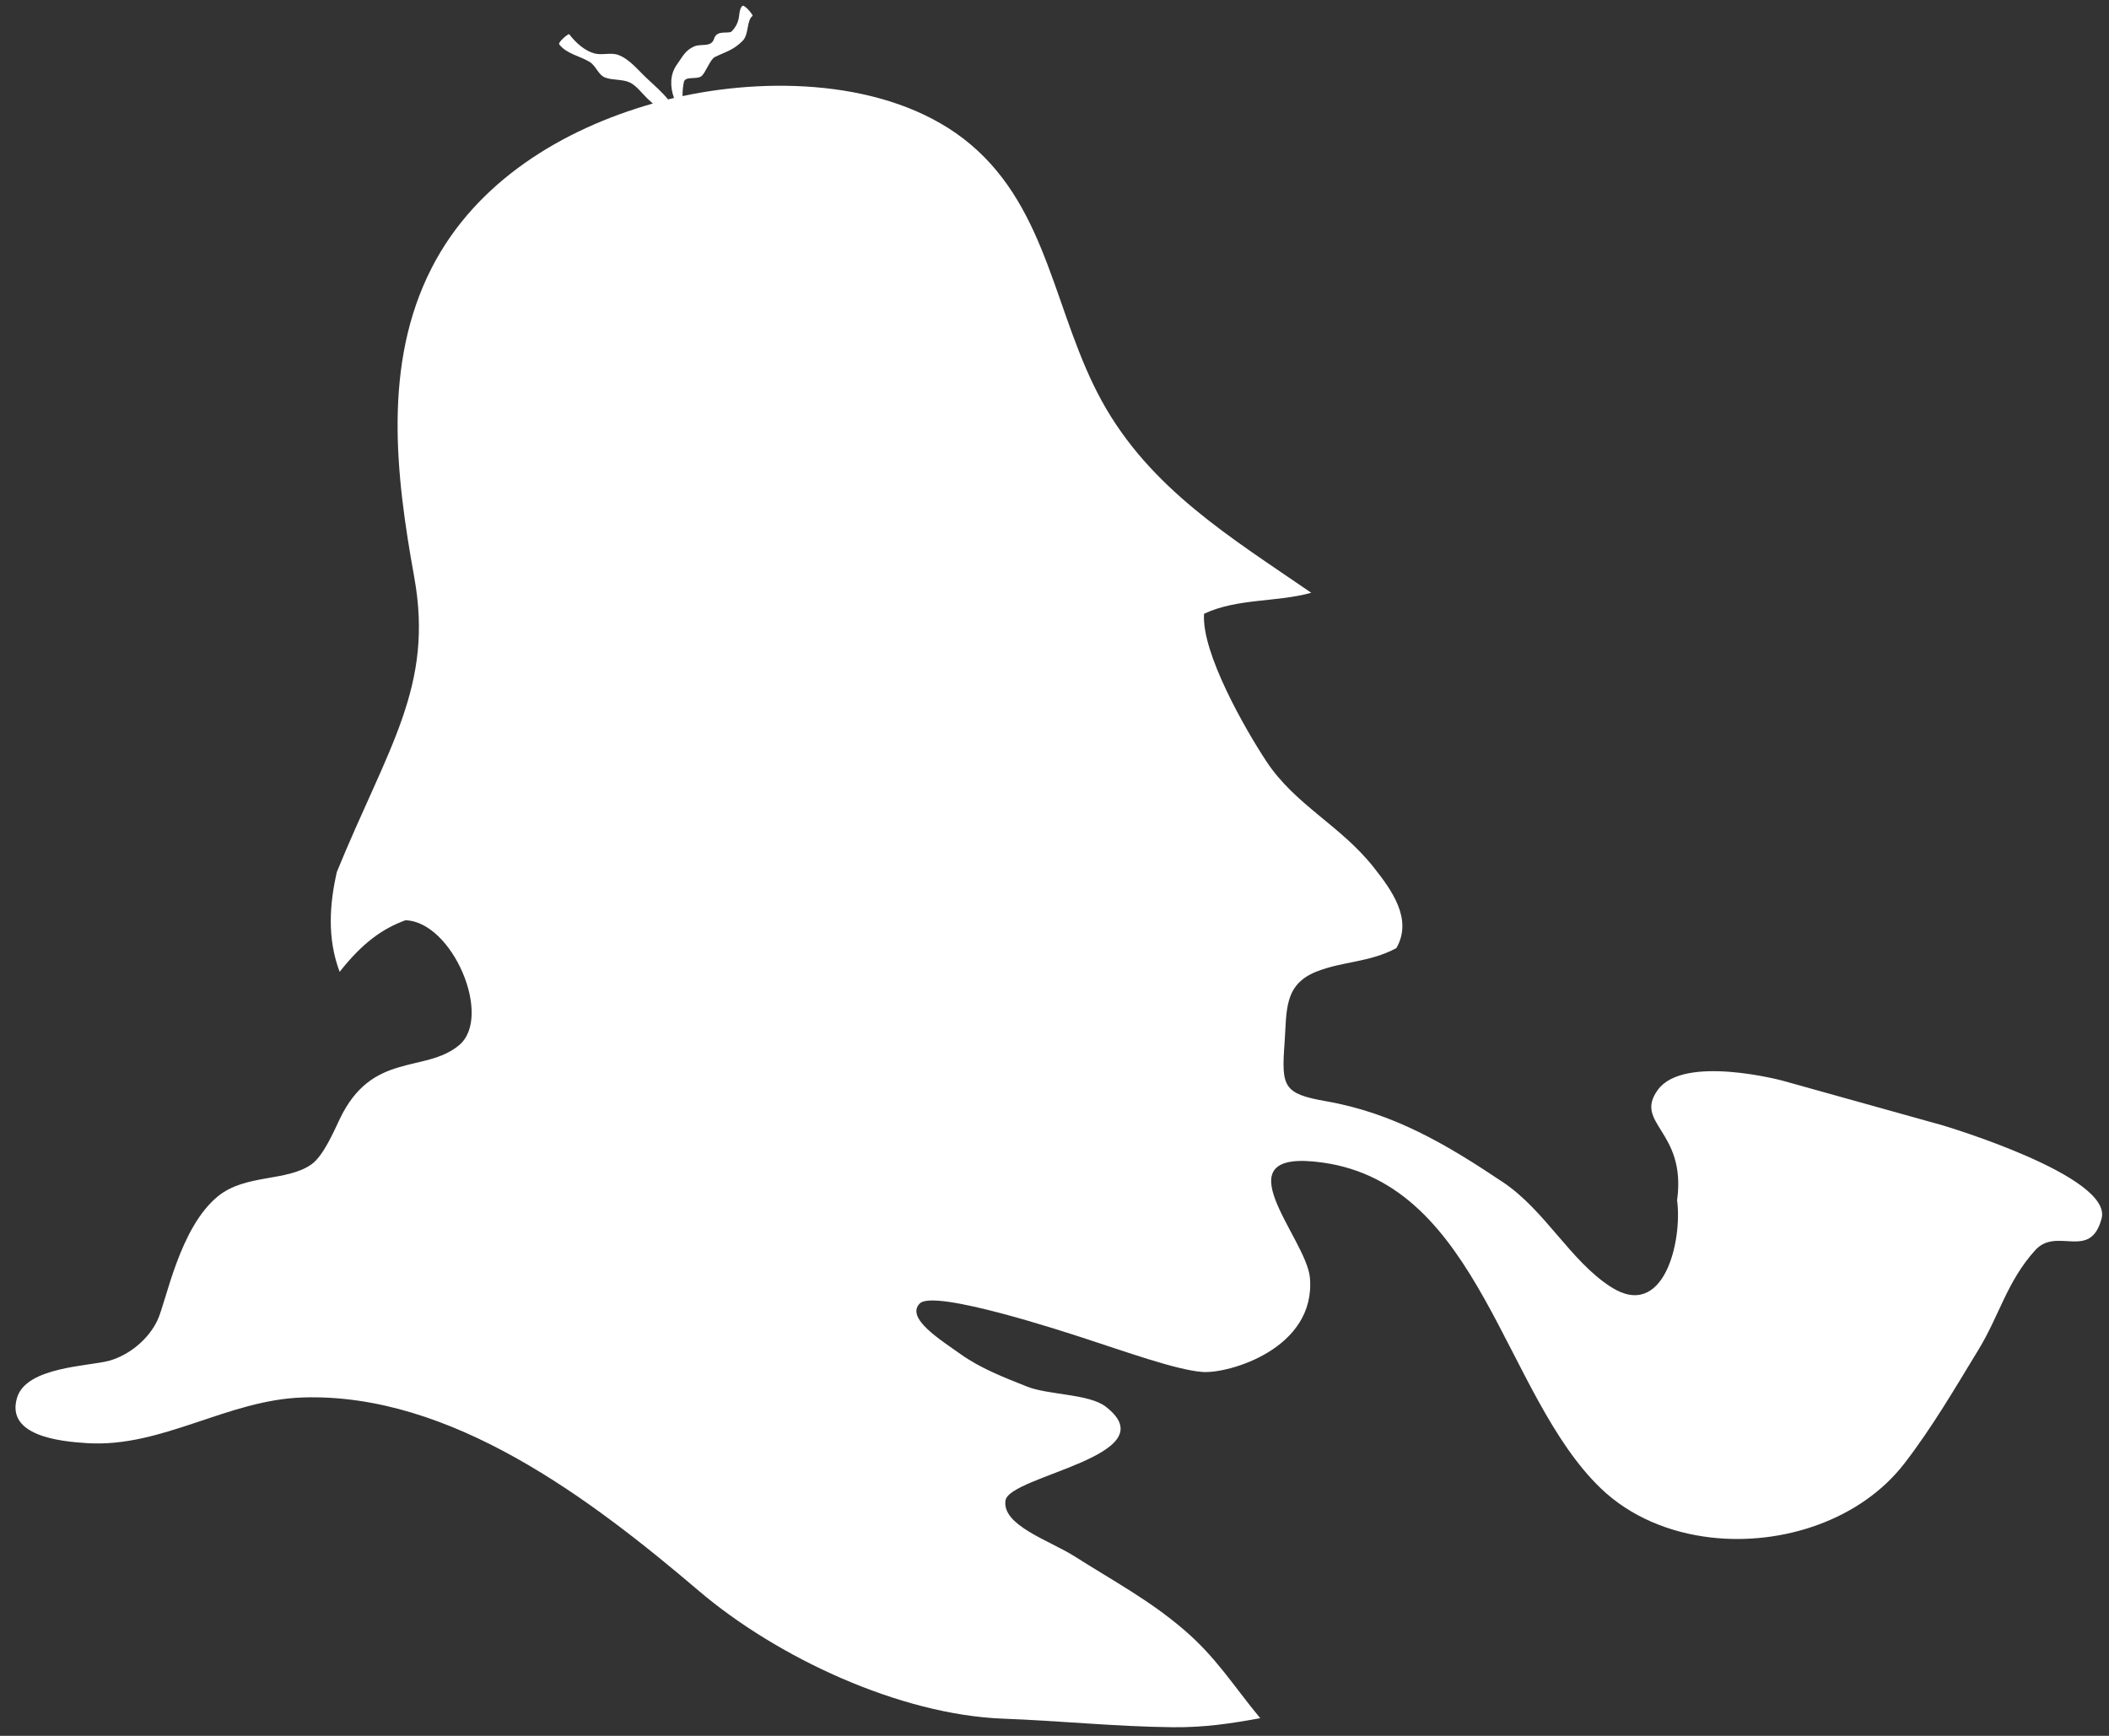 <?xml version="1.0" encoding="utf-8"?>
<!-- Generator: Adobe Illustrator 16.0.0, SVG Export Plug-In . SVG Version: 6.00 Build 0)  -->
<!DOCTYPE svg PUBLIC "-//W3C//DTD SVG 1.1//EN" "http://www.w3.org/Graphics/SVG/1.1/DTD/svg11.dtd">
<svg version="1.1" id="sherlock_holmes" xmlns="http://www.w3.org/2000/svg" xmlns:xlink="http://www.w3.org/1999/xlink" x="0px"
	 y="0px" width="245px" height="201.667px" viewBox="0 0 245 201.667" enable-background="new 0 0 245 201.667"
	 xml:space="preserve" fill="white">
<rect x="0" y="0" width="245" height="201.667" fill="#333333" stroke="none"/>
<path id="path_outline" d="M244.138,141.569c-1.32,4.952-5.196,0.892-7.715,3.682c-3.271,3.618-4.143,7.543-6.576,11.537
	c-2.743,4.5-5.397,9.062-8.622,13.241c-5.048,6.536-14.14,9.558-22.495,8.59c-4.783-0.555-9.329-2.416-12.739-5.682
	c-11.369-10.887-13.984-35.25-32.283-37.864c-12.389-1.77-1.944,8.705-1.538,13.366c0.72,8.25-9.435,11.172-12.469,10.953
	c-3.033-0.218-8.989-2.377-13.935-3.981c-1.787-0.577-17.216-5.674-18.913-3.98s2.43,4.245,4.698,5.862
	c2.36,1.688,5.081,2.73,7.778,3.804c2.453,0.974,7.19,0.835,9.118,2.32c7.385,5.691-11.214,8.009-11.641,10.907
	c-0.426,2.898,5.111,4.639,8.039,6.497c4.579,2.908,8.643,5.061,12.634,8.471c3.807,3.249,5.728,6.461,8.92,10.323
	c-3.446,0.627-6.457,1.086-10.158,1.05c-6.592-0.066-13.04-0.746-19.705-0.994c-12.03-0.452-26.291-7.13-35.359-14.852
	c-12.542-10.677-28.79-23.014-45.986-22.465c-8.817,0.283-16.331,5.843-25.063,5.308c-3.212-0.197-9.478-0.854-8.144-5.285
	c1.089-3.618,8.428-3.641,10.739-4.301c2.311-0.66,4.526-2.486,5.563-4.678c1.04-2.192,2.536-10.779,7.062-14.44
	c3.183-2.574,7.956-1.66,10.828-3.681c1.38-0.974,2.595-3.807,3.288-5.262c3.757-7.903,9.903-5.282,13.865-8.584
	c3.961-3.301-0.792-14.383-6.233-14.515c-2.681,0.98-4.992,2.631-7.639,5.991c-1.482-3.915-1.162-7.952-0.323-11.614
	c5.942-14.525,11.284-21.527,8.986-34.247c-2.143-11.868-3.681-24.789,2.04-35.943c5.127-10.003,15.139-16.081,25.68-19.075
	c-0.267-0.248-0.518-0.459-0.663-0.604c-0.568-0.562-1.242-1.453-1.964-1.816c-0.848-0.426-1.99-0.26-2.882-0.584
	c-0.842-0.307-1.066-1.347-1.815-1.816c-1.117-0.699-2.696-0.932-3.556-2.057c-0.171-0.225,1.073-1.291,1.169-1.168
	c0.774,1.013,1.833,1.949,2.964,2.235c0.903,0.228,1.855-0.152,2.724,0.165c1.319,0.481,2.283,1.751,3.344,2.737
	c0.818,0.763,1.723,1.548,2.446,2.433c0.228-0.056,0.459-0.113,0.69-0.166c-0.472-1.324-0.475-2.753,0.333-3.875
	c0.664-0.92,0.957-1.658,2.017-2.119c0.822-0.358,1.981,0.165,2.311-0.908c0.33-1.073,1.704-0.494,2.046-0.842
	c0.376-0.383,0.656-0.846,0.796-1.436c0.099-0.413,0.079-1.251,0.452-1.525c0.234-0.172,1.284,1.083,1.169,1.168
	c-0.697,0.508-0.419,2.156-1.129,2.872c-1.106,1.116-1.872,1.235-3.251,1.908c-0.552,0.268-1.077,1.851-1.568,2.229
	c-0.536,0.412-1.861-0.047-2.027,0.663c-0.089,0.396-0.165,1.004-0.158,1.645c10.911-2.328,24.809-1.69,33.464,5.615
	c9.085,7.668,9.735,19.811,15.255,29.833c5.609,10.191,15.024,15.862,24.317,22.253c-4.038,1.123-8.573,0.618-12.452,2.44
	c-0.317,4.529,4.803,13.456,7.246,17.153c3.356,5.077,8.586,7.414,12.445,12.284c2.106,2.657,4.586,6.048,2.65,9.405
	c-3.148,1.69-6.216,1.509-9.299,2.737c-3.836,1.528-3.417,4.638-3.694,8.372c-0.37,5.011-0.109,5.813,4.797,6.675
	c7.866,1.377,13.971,4.991,20.58,9.412c4.915,3.291,7.804,9.124,12.531,12.164c6.167,3.969,8.325-5.317,7.698-10.071
	c1.116-8.104-5.104-8.88-2.235-12.825c3.011-4.144,14.474-1.066,14.474-1.066l18.654,5.206
	C225.717,130.754,245.459,136.618,244.138,141.569z"/>
</svg>
